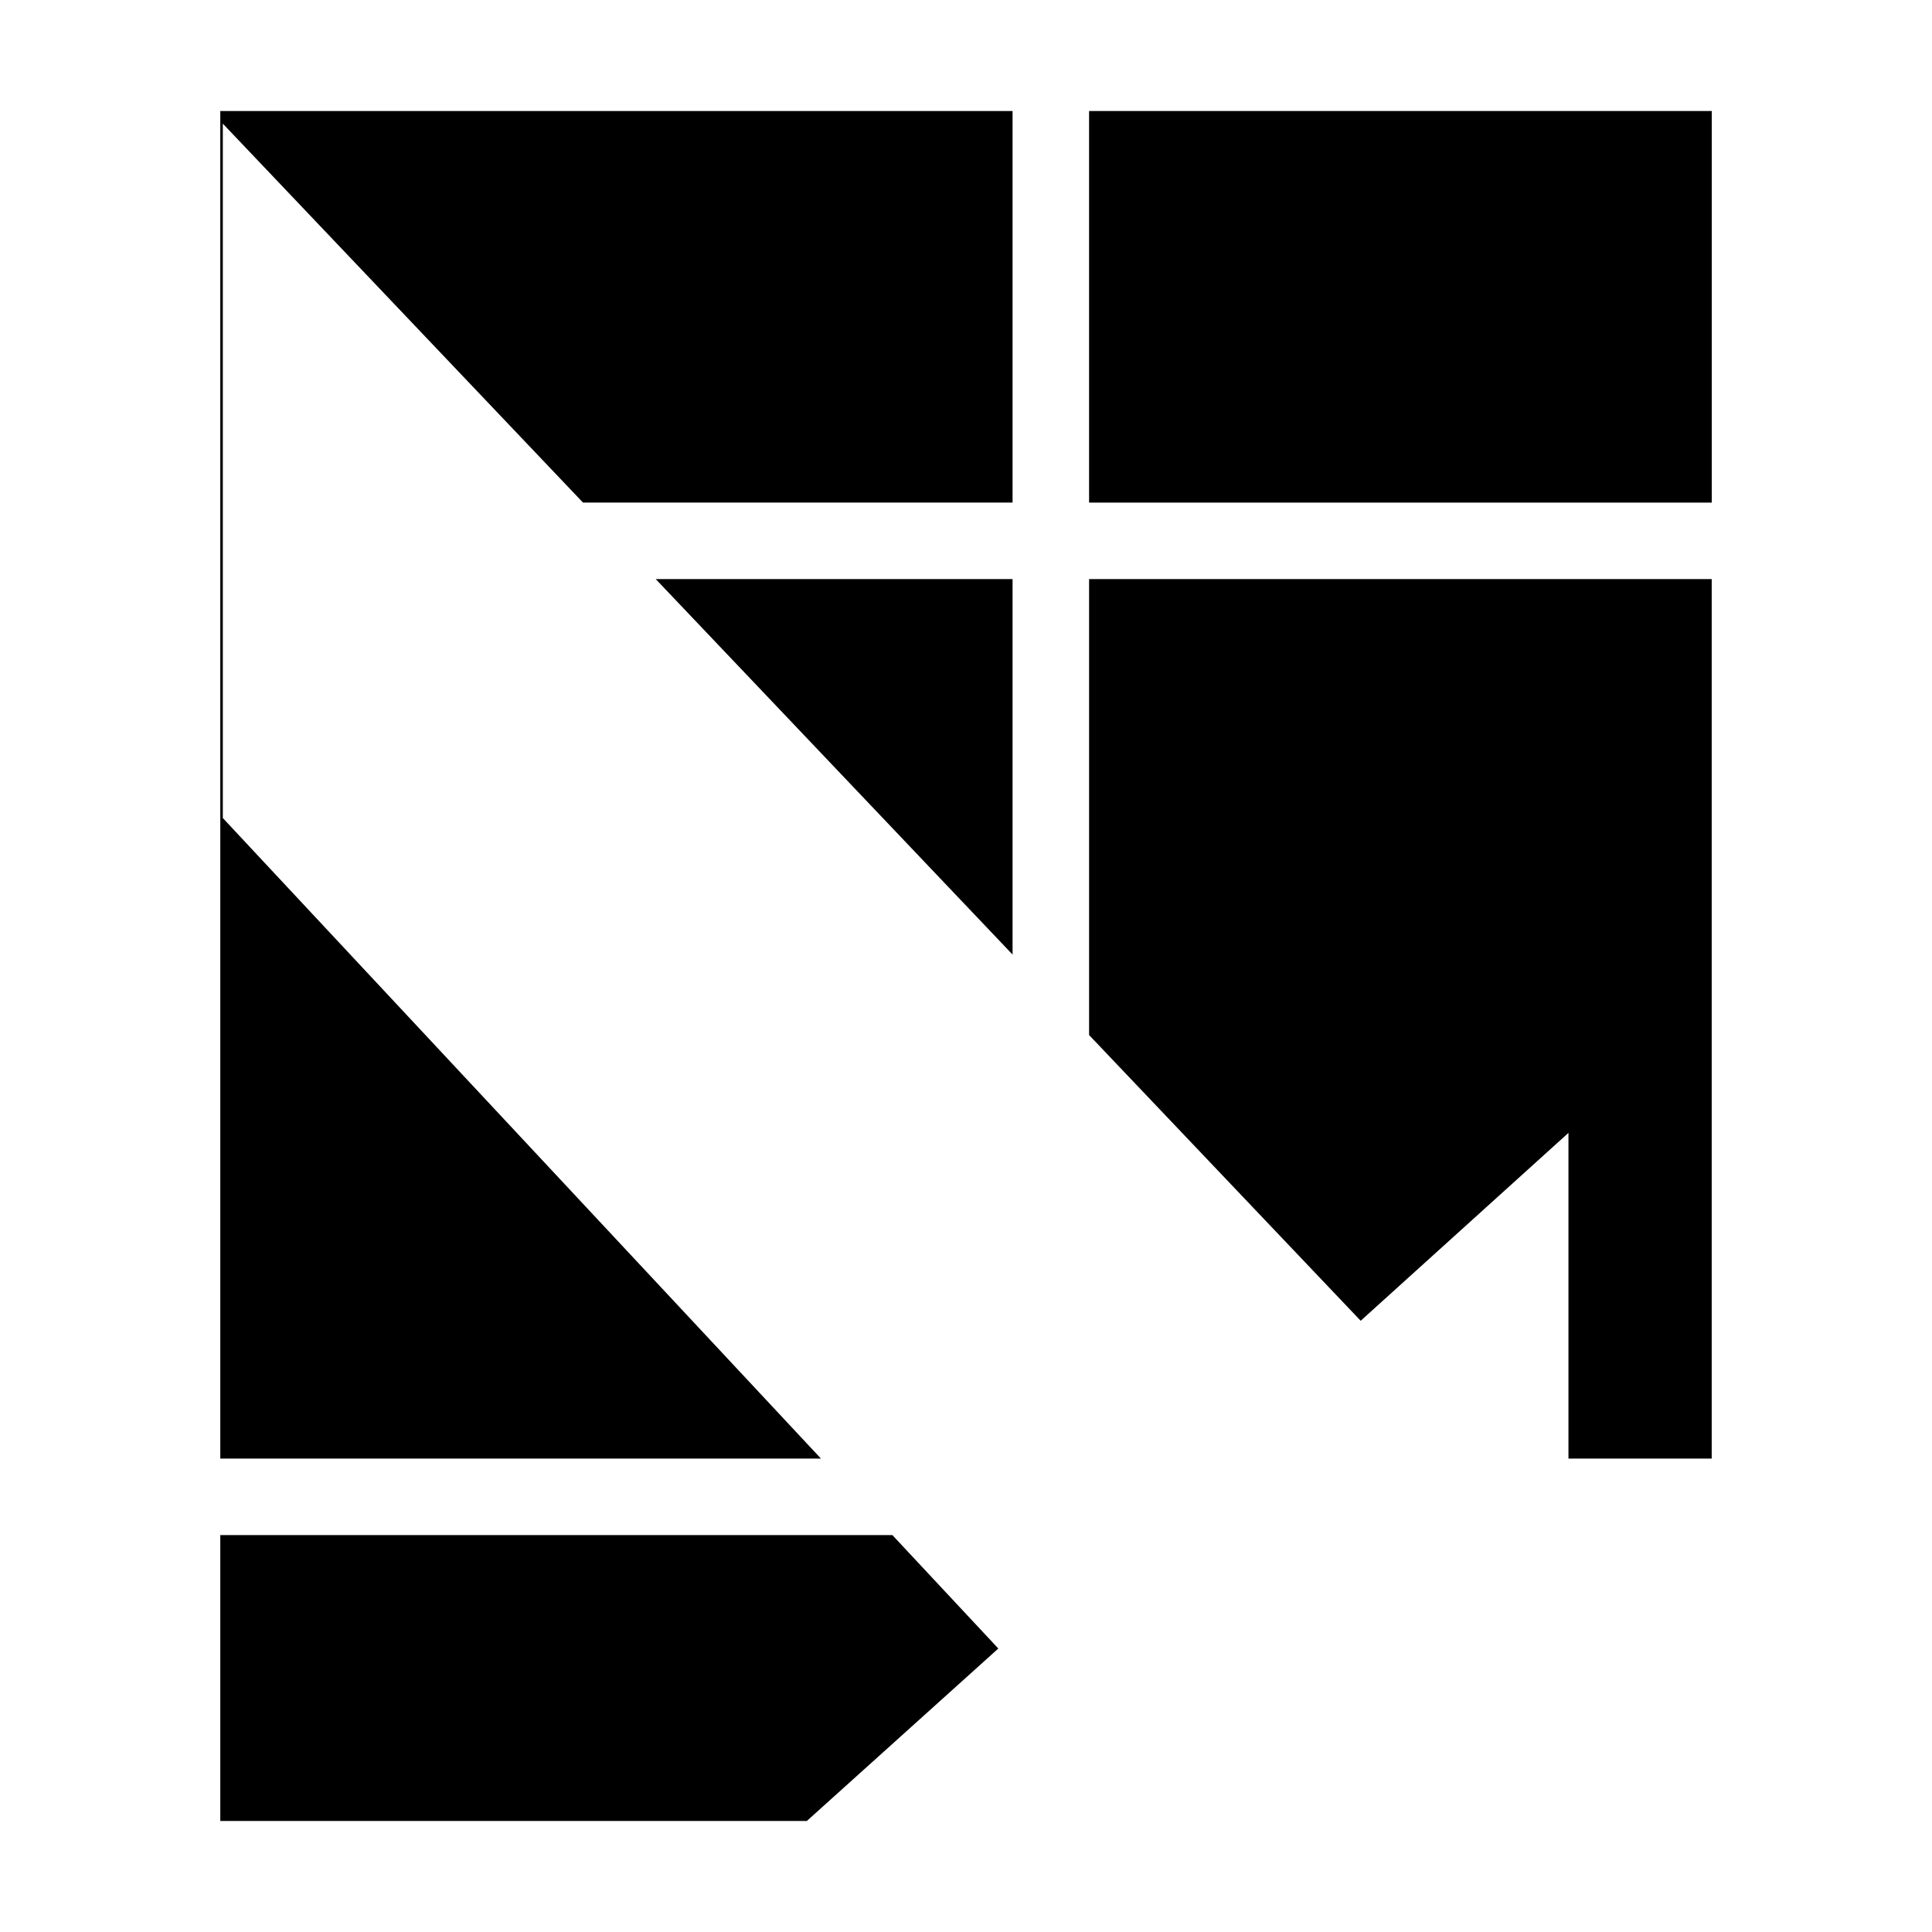 <?xml version="1.0" encoding="utf-8"?>
<!-- Generator: Adobe Illustrator 15.0.0, SVG Export Plug-In  -->
<!DOCTYPE svg PUBLIC "-//W3C//DTD SVG 1.1//EN" "http://www.w3.org/Graphics/SVG/1.1/DTD/svg11.dtd">
<svg version="1.1"
	 xmlns="http://www.w3.org/2000/svg" x="0px" y="0px" width="48px" height="48px" viewBox="0 0 48 48" xml:space="preserve">
<polygon points="22.171,38.139 24.803,40.957 20.045,45.242 5.473,45.242 5.473,38.139 "/>
<polygon points="25.157,23.716 16.291,14.387 25.157,14.387 "/>
<polygon points="38.968,36.238 38.968,28.146 33.806,32.814 27.058,25.715 27.058,14.387 42.527,14.387 42.527,36.238 "/>
<polygon points="25.157,12.486 14.484,12.486 5.536,3.072 5.536,20.324 20.396,36.238 5.473,36.238 5.473,2.758 25.157,2.758 "/>
<rect x="27.058" y="2.758" width="15.47" height="9.729"/>
</svg>
